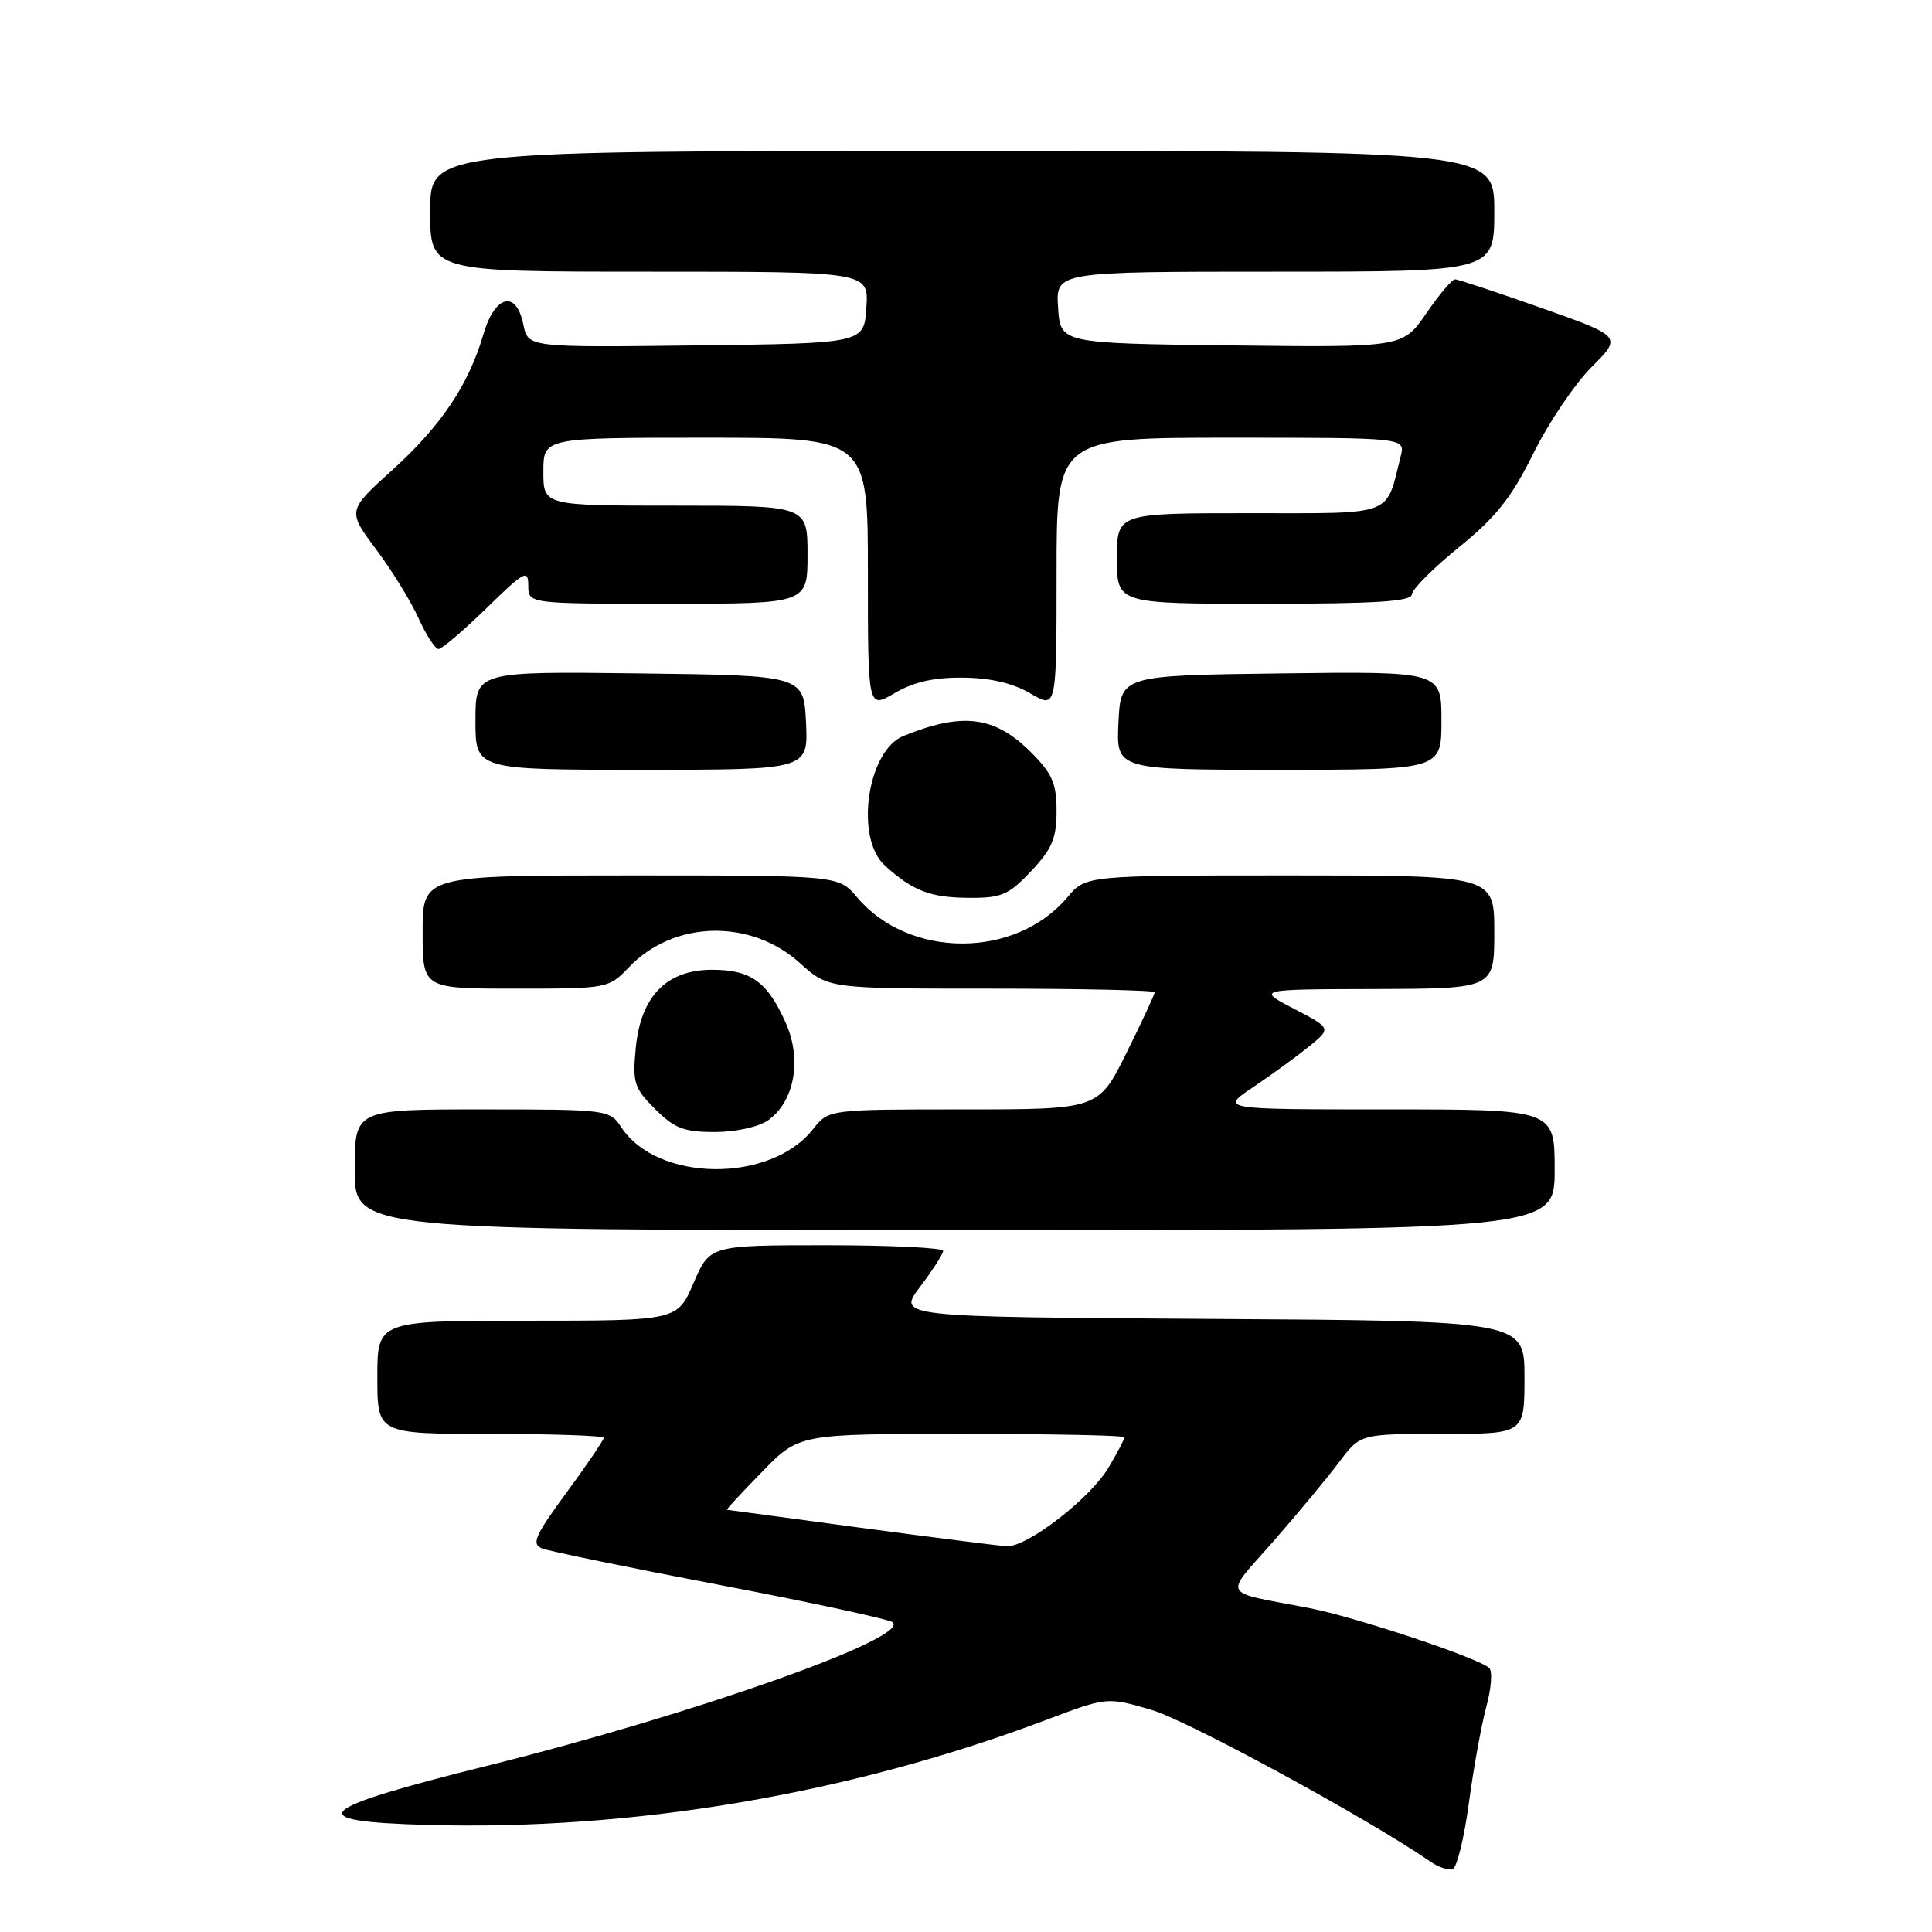 <?xml version="1.0" encoding="UTF-8" standalone="no"?>
<!DOCTYPE svg PUBLIC "-//W3C//DTD SVG 1.1//EN" "http://www.w3.org/Graphics/SVG/1.1/DTD/svg11.dtd" >
<svg xmlns="http://www.w3.org/2000/svg" xmlns:xlink="http://www.w3.org/1999/xlink" version="1.1" viewBox="0 0 256 256">
 <g >
 <path fill="currentColor"
d=" M 194.63 238.92 C 195.25 234.29 196.30 228.53 196.95 226.12 C 197.61 223.72 197.78 221.41 197.32 221.01 C 195.81 219.65 179.57 214.25 173.50 213.08 C 161.58 210.78 162.11 211.78 168.75 204.21 C 171.98 200.52 175.89 195.81 177.43 193.75 C 180.24 190.00 180.24 190.00 191.12 190.00 C 202.00 190.00 202.00 190.00 202.00 182.51 C 202.00 175.02 202.00 175.02 160.45 174.76 C 118.89 174.50 118.89 174.50 121.92 170.50 C 123.58 168.30 124.96 166.16 124.97 165.75 C 124.99 165.34 118.04 165.00 109.53 165.00 C 94.06 165.00 94.06 165.00 91.90 170.00 C 89.75 175.00 89.75 175.00 69.88 175.00 C 50.00 175.00 50.00 175.00 50.00 182.50 C 50.00 190.00 50.00 190.00 65.00 190.00 C 73.25 190.00 80.00 190.24 80.00 190.52 C 80.00 190.81 77.78 194.08 75.07 197.77 C 70.88 203.48 70.39 204.60 71.82 205.17 C 72.74 205.54 83.40 207.73 95.50 210.04 C 107.60 212.35 117.86 214.57 118.30 214.97 C 120.56 217.03 91.87 227.18 64.50 233.99 C 41.40 239.74 39.77 241.34 56.50 241.81 C 83.85 242.59 112.55 237.73 138.59 227.91 C 146.69 224.85 146.69 224.85 152.55 226.56 C 157.32 227.94 181.29 240.98 189.48 246.64 C 190.57 247.40 191.92 247.86 192.48 247.68 C 193.04 247.49 194.01 243.55 194.63 238.92 Z  M 206.00 155.00 C 206.00 147.00 206.00 147.00 183.83 147.00 C 161.66 147.00 161.66 147.00 166.08 144.03 C 168.51 142.40 171.83 139.98 173.46 138.66 C 176.42 136.25 176.42 136.25 171.46 133.67 C 166.50 131.09 166.50 131.09 182.25 131.05 C 198.00 131.00 198.00 131.00 198.00 123.50 C 198.00 116.00 198.00 116.00 170.94 116.00 C 143.87 116.00 143.87 116.00 141.45 118.88 C 134.56 127.07 120.44 127.07 113.55 118.88 C 111.13 116.00 111.13 116.00 83.56 116.00 C 56.00 116.00 56.00 116.00 56.00 123.50 C 56.00 131.00 56.00 131.00 68.31 131.00 C 80.55 131.00 80.64 130.98 83.36 128.14 C 89.29 121.95 99.46 121.71 105.99 127.61 C 109.74 131.00 109.74 131.00 131.37 131.00 C 143.27 131.00 153.00 131.22 153.00 131.48 C 153.00 131.75 151.33 135.35 149.28 139.48 C 145.56 147.00 145.56 147.00 127.67 147.00 C 109.79 147.00 109.79 147.00 107.73 149.62 C 102.07 156.81 87.09 156.65 82.31 149.35 C 80.79 147.04 80.51 147.00 63.88 147.00 C 47.00 147.00 47.00 147.00 47.00 155.00 C 47.00 163.00 47.00 163.00 126.50 163.00 C 206.00 163.00 206.00 163.00 206.00 155.00 Z  M 101.74 148.47 C 105.26 146.01 106.29 140.44 104.13 135.57 C 101.70 130.09 99.50 128.50 94.37 128.50 C 88.32 128.50 84.90 132.00 84.24 138.87 C 83.80 143.46 84.02 144.18 86.80 146.95 C 89.36 149.51 90.62 150.00 94.70 150.00 C 97.44 150.00 100.51 149.33 101.74 148.47 Z  M 136.63 115.43 C 139.40 112.49 140.00 111.08 140.00 107.46 C 140.00 103.80 139.43 102.50 136.61 99.68 C 131.81 94.88 127.56 94.33 119.71 97.52 C 114.90 99.47 113.24 111.06 117.25 114.69 C 120.97 118.06 123.26 118.94 128.38 118.97 C 132.70 119.00 133.65 118.59 136.63 115.43 Z  M 106.80 95.75 C 106.50 89.50 106.50 89.50 84.75 89.23 C 63.00 88.96 63.00 88.96 63.00 95.48 C 63.00 102.00 63.00 102.00 85.05 102.00 C 107.10 102.00 107.10 102.00 106.80 95.75 Z  M 191.00 95.48 C 191.00 88.96 191.00 88.96 169.75 89.23 C 148.50 89.50 148.50 89.50 148.20 95.75 C 147.90 102.00 147.90 102.00 169.45 102.00 C 191.00 102.00 191.00 102.00 191.00 95.48 Z  M 127.58 89.79 C 131.23 89.82 134.21 90.52 136.53 91.88 C 140.00 93.93 140.00 93.93 140.00 75.97 C 140.00 58.00 140.00 58.00 163.11 58.00 C 186.22 58.00 186.22 58.00 185.60 60.46 C 183.57 68.53 184.98 68.00 165.52 68.00 C 148.00 68.00 148.00 68.00 148.00 74.00 C 148.00 80.00 148.00 80.00 167.50 80.00 C 182.39 80.00 187.02 79.70 187.08 78.75 C 187.13 78.06 189.94 75.25 193.33 72.50 C 198.21 68.55 200.27 65.95 203.17 60.10 C 205.18 56.03 208.66 50.87 210.89 48.64 C 214.94 44.59 214.94 44.59 204.22 40.80 C 198.32 38.72 193.18 37.01 192.80 37.01 C 192.41 37.00 190.70 39.03 188.99 41.52 C 185.88 46.04 185.88 46.04 163.19 45.77 C 140.50 45.50 140.50 45.50 140.20 40.75 C 139.89 36.00 139.89 36.00 168.95 36.00 C 198.00 36.00 198.00 36.00 198.00 28.00 C 198.00 20.00 198.00 20.00 127.50 20.00 C 57.00 20.00 57.00 20.00 57.00 28.00 C 57.00 36.00 57.00 36.00 86.05 36.00 C 115.11 36.00 115.11 36.00 114.80 40.75 C 114.50 45.50 114.50 45.50 92.23 45.77 C 69.96 46.04 69.96 46.04 69.35 43.02 C 68.43 38.40 65.59 39.06 64.07 44.25 C 62.09 51.00 58.48 56.39 52.03 62.24 C 46.02 67.67 46.02 67.67 49.83 72.78 C 51.93 75.59 54.47 79.71 55.47 81.94 C 56.48 84.17 57.67 86.00 58.11 86.00 C 58.55 86.00 61.41 83.56 64.46 80.59 C 69.49 75.67 70.00 75.40 70.00 77.59 C 70.00 80.00 70.00 80.00 88.50 80.00 C 107.00 80.00 107.00 80.00 107.00 73.50 C 107.00 67.00 107.00 67.00 89.50 67.00 C 72.00 67.00 72.00 67.00 72.00 62.50 C 72.00 58.00 72.00 58.00 93.50 58.00 C 115.00 58.00 115.00 58.00 115.00 75.97 C 115.00 93.93 115.00 93.93 118.55 91.84 C 121.04 90.37 123.75 89.75 127.58 89.79 Z  M 114.00 202.43 C 104.38 201.14 96.42 200.07 96.31 200.05 C 96.21 200.02 98.32 197.75 101.00 195.00 C 105.87 190.00 105.87 190.00 127.44 190.00 C 139.30 190.00 149.00 190.20 149.00 190.44 C 149.00 190.69 148.06 192.48 146.91 194.42 C 144.48 198.55 136.06 205.05 133.37 204.88 C 132.34 204.82 123.62 203.72 114.00 202.43 Z "/>
</g>
</svg>